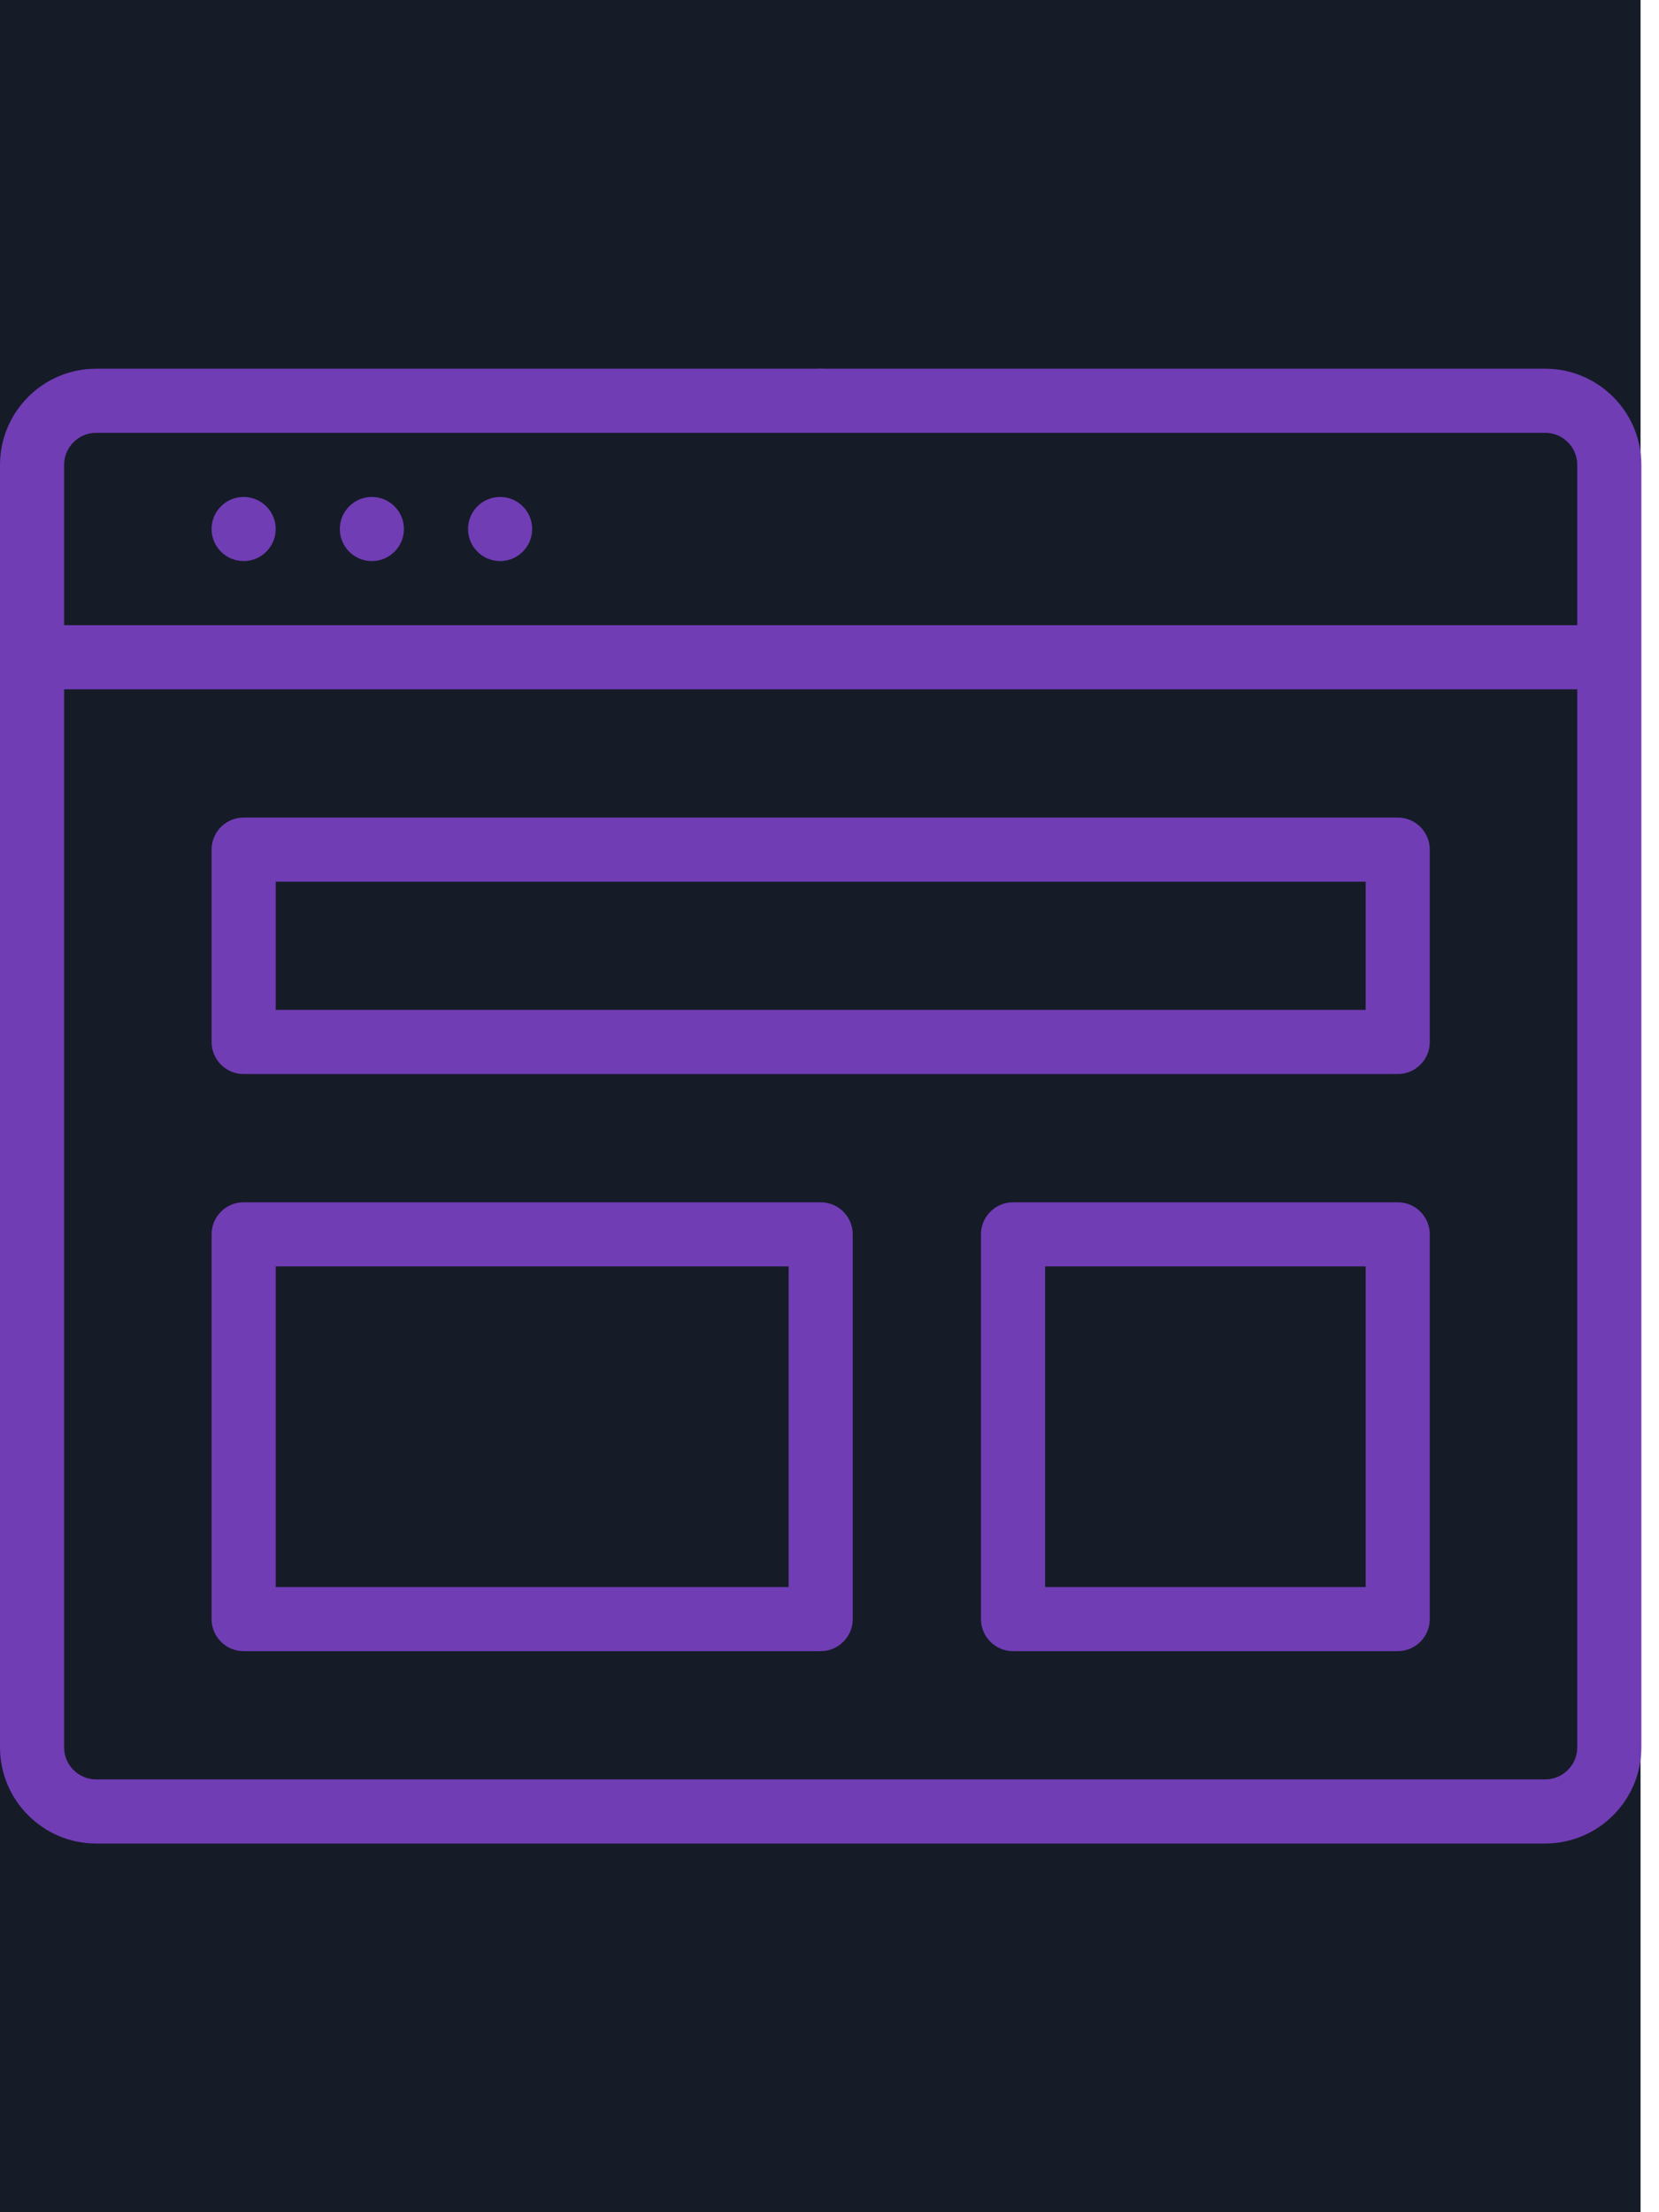 <?xml version="1.0" encoding="UTF-8"?>
<svg width="90px" height="120px" viewBox="0 0 90 120" version="1.1" xmlns="http://www.w3.org/2000/svg" xmlns:xlink="http://www.w3.org/1999/xlink">
    <!-- Generator: Sketch 55.1 (78136) - https://sketchapp.com -->
    <title>browser copy</title>
    <desc>Created with Sketch.</desc>
    <g id="Page-1" stroke="none" stroke-width="1" fill="none" fill-rule="evenodd">
        <g id="browser-copy">
            <rect id="Rectangle-Copy-12" fill="#161B28" x="0" y="0" width="89" height="120"></rect>
            <path d="M28.87,28.696 C28.87,29.656 28.091,30.435 27.13,30.435 C26.17,30.435 25.391,29.656 25.391,28.696 C25.391,27.735 26.17,26.957 27.13,26.957 C28.091,26.957 28.87,27.735 28.87,28.696 Z" id="Path" fill="#703DB5" fill-rule="nonzero"></path>
            <path d="M21.913,28.696 C21.913,29.656 21.135,30.435 20.174,30.435 C19.213,30.435 18.435,29.656 18.435,28.696 C18.435,27.735 19.213,26.957 20.174,26.957 C21.135,26.957 21.913,27.735 21.913,28.696 Z" id="Path" fill="#703DB5" fill-rule="nonzero"></path>
            <path d="M14.957,28.696 C14.957,29.656 14.178,30.435 13.217,30.435 C12.257,30.435 11.478,29.656 11.478,28.696 C11.478,27.735 12.257,26.957 13.217,26.957 C14.178,26.957 14.957,27.735 14.957,28.696 Z" id="Path" fill="#703DB5" fill-rule="nonzero"></path>
            <path d="M75.826,44.348 L13.217,44.348 C12.257,44.348 11.478,45.126 11.478,46.087 L11.478,56.522 C11.478,57.482 12.257,58.261 13.217,58.261 L75.826,58.261 C76.787,58.261 77.565,57.482 77.565,56.522 L77.565,46.087 C77.565,45.126 76.787,44.348 75.826,44.348 Z M74.087,54.783 L14.957,54.783 L14.957,47.826 L74.087,47.826 L74.087,54.783 Z" id="Shape" fill="#703DB5" fill-rule="nonzero"></path>
            <path d="M44.522,65.217 L13.217,65.217 C12.257,65.217 11.478,65.996 11.478,66.957 L11.478,87.826 C11.478,88.787 12.257,89.565 13.217,89.565 L44.522,89.565 C45.482,89.565 46.261,88.787 46.261,87.826 L46.261,66.957 C46.261,65.996 45.482,65.217 44.522,65.217 Z M42.783,86.087 L14.957,86.087 L14.957,68.696 L42.783,68.696 L42.783,86.087 Z" id="Shape" fill="#703DB5" fill-rule="nonzero"></path>
            <path d="M75.826,65.217 L54.957,65.217 C53.996,65.217 53.217,65.996 53.217,66.957 L53.217,87.826 C53.217,88.787 53.996,89.565 54.957,89.565 L75.826,89.565 C76.787,89.565 77.565,88.787 77.565,87.826 L77.565,66.957 C77.565,65.996 76.787,65.217 75.826,65.217 Z M74.087,86.087 L56.696,86.087 L56.696,68.696 L74.087,68.696 L74.087,86.087 Z" id="Shape" fill="#703DB5" fill-rule="nonzero"></path>
            <path d="M46.261,21.739 C46.261,22.7 45.482,23.478 44.522,23.478 C43.561,23.478 42.783,22.7 42.783,21.739 C42.783,20.779 43.561,20 44.522,20 C45.482,20 46.261,20.779 46.261,21.739 Z" id="Path" fill="#703DB5" fill-rule="nonzero"></path>
            <path d="M83.826,20 L52.348,20 C51.387,20 50.609,20.779 50.609,21.739 C50.609,22.7 51.387,23.478 52.348,23.478 L83.826,23.478 C84.785,23.478 85.565,24.258 85.565,25.217 L85.565,33.913 L3.478,33.913 L3.478,25.217 C3.478,24.258 4.258,23.478 5.217,23.478 L60.696,23.478 C61.656,23.478 62.435,22.7 62.435,21.739 C62.435,20.779 61.656,20 60.696,20 L5.217,20 C2.34,20 -7.17648163e-13,22.34 -7.17648163e-13,25.217 L-7.17648163e-13,94.783 C-7.17648163e-13,97.66 2.34,100 5.217,100 L83.826,100 C86.703,100 89.043,97.66 89.043,94.783 L89.043,25.217 C89.043,22.34 86.703,20 83.826,20 Z M83.826,96.522 L5.217,96.522 C4.258,96.522 3.478,95.742 3.478,94.783 L3.478,37.391 L85.565,37.391 L85.565,94.783 C85.565,95.742 84.785,96.522 83.826,96.522 Z" id="Shape" fill="#703DB5" fill-rule="nonzero"></path>
        </g>
    </g>
</svg>